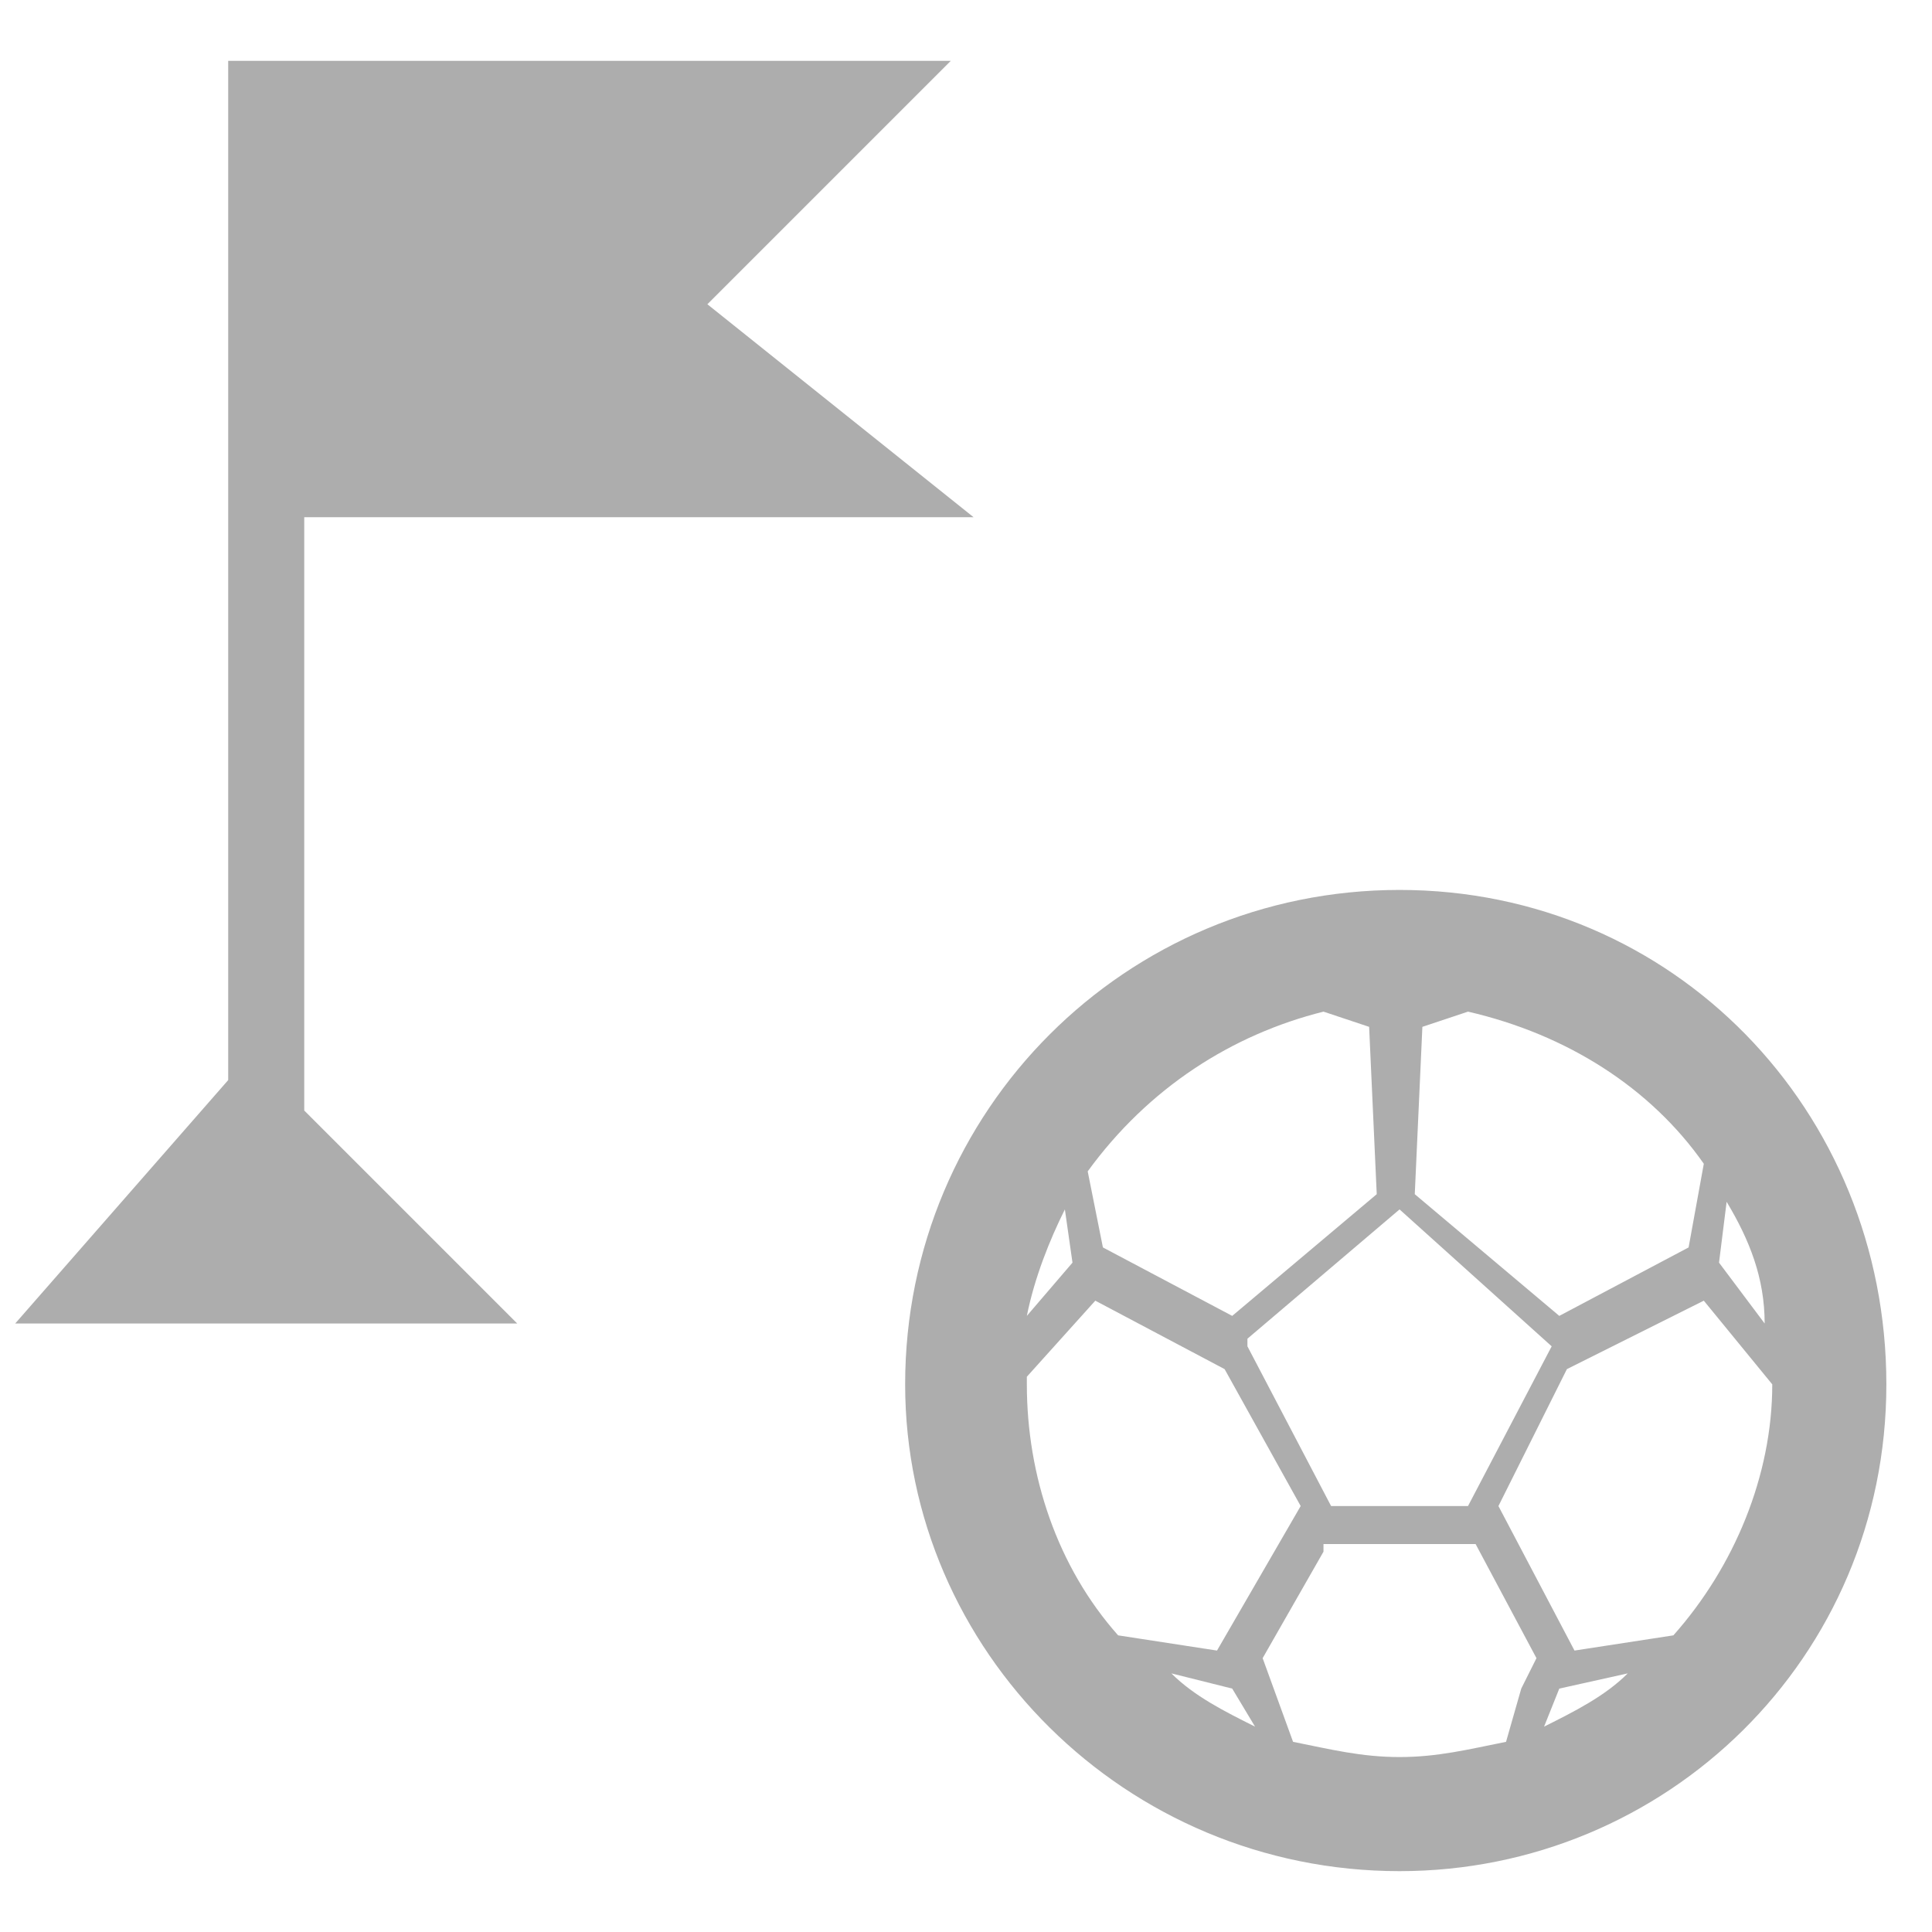 <?xml version="1.0" encoding="UTF-8"?>
<!DOCTYPE svg PUBLIC "-//W3C//DTD SVG 1.1//EN" "http://www.w3.org/Graphics/SVG/1.1/DTD/svg11.dtd">
<!-- Creator: CorelDRAW X6 -->
<svg xmlns="http://www.w3.org/2000/svg" xml:space="preserve" width="2.54mm" height="2.54mm" version="1.1" style="shape-rendering:geometricPrecision; text-rendering:geometricPrecision; image-rendering:optimizeQuality; fill-rule:evenodd; clip-rule:evenodd"
viewBox="0 0 254 254"
 xmlns:xlink="http://www.w3.org/1999/xlink">
 <defs>
  <style type="text/css">
   <![CDATA[
    .fil0 {fill:#ADADAD}
   ]]>
  </style>
 </defs>
 <g id="Слой_x0020_1">
  <path class="fil0" d="M40 146l0 -78 88 0 -35 -28 32 -32 -85 0 -10 0 0 134 -28 32 66 0 -28 -28zm144 -29c36,0 64,29 64,65 0,36 -29,64 -64,64 -36,0 -65,-29 -65,-64 0,-36 29,-65 65,-65zm9 16c13,3 24,10 31,20l-2 11 -17 9 0 0 -19 -16 1 -22 6 -2zm34 25c3,5 5,10 5,16l-6 -8 1 -8zm6 24l0 0c0,12 -5,24 -13,33l-13 2 -10 -19 9 -18 0 0 18 -9 9 11zm-19 38c-3,3 -7,5 -11,7l2 -5 9 -2zm-16 9c-5,1 -9,2 -14,2 -5,0 -9,-1 -14,-2l-4 -11 8 -14 0 -1 20 0 8 15 -2 4 -2 7zm-33 -2c-4,-2 -8,-4 -11,-7l8 2 3 5zm-18 -12c-8,-9 -12,-21 -12,-33l0 -1 9 -10 17 9 0 0 10 18 -11 19 -13 -2zm-12 -42c1,-5 3,-10 5,-14l1 7 0 0 -6 7zm8 -19c8,-11 19,-18 31,-21l6 2 1 22 -19 16 0 0 -17 -9 -2 -10zm21 23l11 21 18 0 11 -21 -20 -18 -20 17 0 1z"/>
 </g>
</svg>
